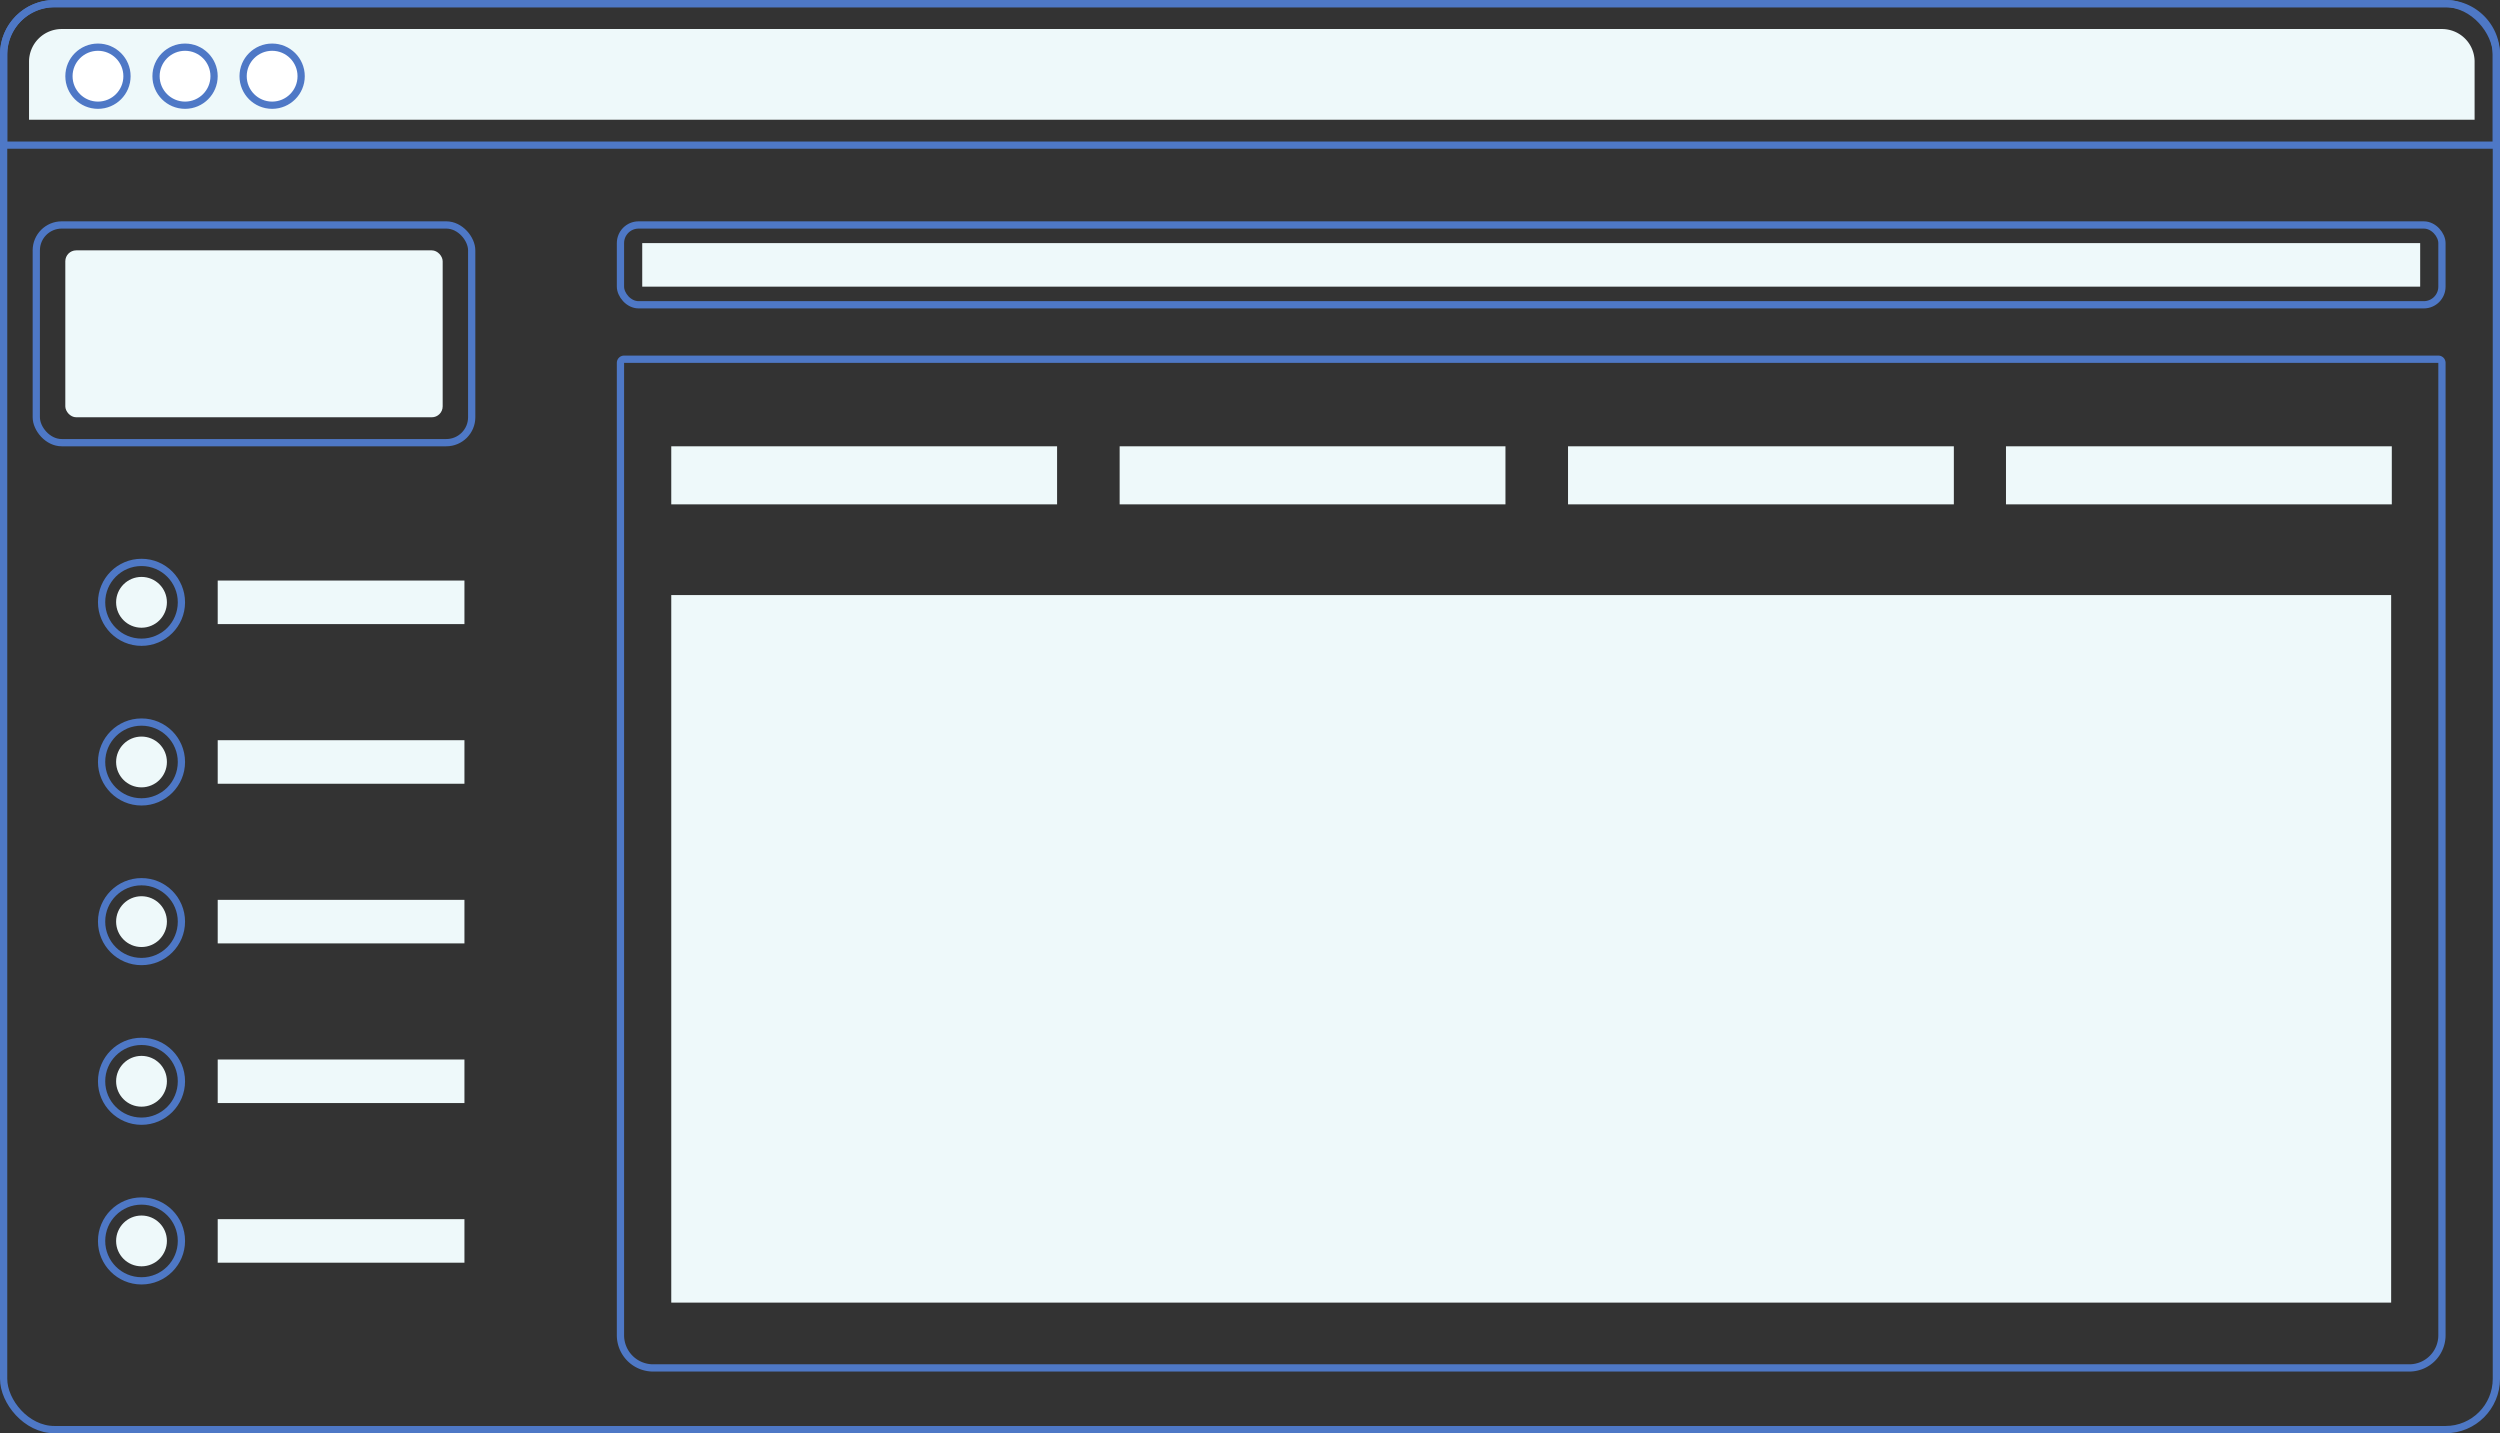 <svg  xmlns="http://www.w3.org/2000/svg" viewBox="0 0 689 395"><rect x="0" y="0" width="689" height="395" fill="#333333" stroke="none"/><defs><style>.a,.e{fill:none;}.a,.c{stroke:#4e78c6;stroke-width:2px;}.b{fill:#eef9fa;}.c{fill:#fff;}.d{stroke:none;}</style></defs><g transform="translate(-29 -60)"><g class="a" transform="translate(29 60)"><path class="d" d="M15,0H674a15,15,0,0,1,15,15V41a0,0,0,0,1,0,0H0a0,0,0,0,1,0,0V15A15,15,0,0,1,15,0Z"/><path class="e" d="M15,1H674a14,14,0,0,1,14,14V39a1,1,0,0,1-1,1H2a1,1,0,0,1-1-1V15A14,14,0,0,1,15,1Z"/></g><path class="b" d="M9,0H665a9,9,0,0,1,9,9V25a0,0,0,0,1,0,0H0a0,0,0,0,1,0,0V9A9,9,0,0,1,9,0Z" transform="translate(37 68)"/><g class="c" transform="translate(47 72)"><circle class="d" cx="9" cy="9" r="9"/><circle class="e" cx="9" cy="9" r="8"/></g><g class="c" transform="translate(71 72)"><circle class="d" cx="9" cy="9" r="9"/><circle class="e" cx="9" cy="9" r="8"/></g><g class="c" transform="translate(95 72)"><circle class="d" cx="9" cy="9" r="9"/><circle class="e" cx="9" cy="9" r="8"/></g><rect class="b" width="104" height="46" rx="3" transform="translate(47 129)"/><g class="a" transform="translate(38 121)"><rect class="d" width="122" height="62" rx="8"/><rect class="e" x="1" y="1" width="120" height="60" rx="7"/></g><g class="a" transform="translate(199 121)"><rect class="d" width="504" height="24" rx="6"/><rect class="e" x="1" y="1" width="502" height="22" rx="5"/></g><g class="a" transform="translate(199 158)"><path class="d" d="M0,0H504a0,0,0,0,1,0,0V270a10,10,0,0,1-10,10H10A10,10,0,0,1,0,270V0A0,0,0,0,1,0,0Z"/><path class="e" d="M2,1H502a1,1,0,0,1,1,1V270a9,9,0,0,1-9,9H10a9,9,0,0,1-9-9V2A1,1,0,0,1,2,1Z"/></g><g transform="translate(0 13)"><rect class="b" width="106.331" height="16" transform="translate(214 170)"/><rect class="b" width="106.331" height="16" transform="translate(337.574 170)"/><rect class="b" width="106.331" height="16" transform="translate(461.148 170)"/><rect class="b" width="106.331" height="16" transform="translate(581.849 170)"/></g><rect class="b" width="474" height="195" transform="translate(214 224)"/><rect class="b" width="490" height="12" transform="translate(206 127)"/><g class="a" transform="translate(29 60)"><rect class="d" width="689" height="395" rx="15"/><rect class="e" x="1" y="1" width="687" height="393" rx="14"/></g><g transform="translate(9)"><g class="a" transform="translate(47 214)"><circle class="d" cx="12" cy="12" r="12"/><circle class="e" cx="12" cy="12" r="11"/></g><circle class="b" cx="7" cy="7" r="7" transform="translate(52 219)"/></g><g transform="translate(9 44)"><g class="a" transform="translate(47 214)"><circle class="d" cx="12" cy="12" r="12"/><circle class="e" cx="12" cy="12" r="11"/></g><circle class="b" cx="7" cy="7" r="7" transform="translate(52 219)"/></g><g transform="translate(9 88)"><g class="a" transform="translate(47 214)"><circle class="d" cx="12" cy="12" r="12"/><circle class="e" cx="12" cy="12" r="11"/></g><circle class="b" cx="7" cy="7" r="7" transform="translate(52 219)"/></g><g transform="translate(9 132)"><g class="a" transform="translate(47 214)"><circle class="d" cx="12" cy="12" r="12"/><circle class="e" cx="12" cy="12" r="11"/></g><circle class="b" cx="7" cy="7" r="7" transform="translate(52 219)"/></g><g transform="translate(9 176)"><g class="a" transform="translate(47 214)"><circle class="d" cx="12" cy="12" r="12"/><circle class="e" cx="12" cy="12" r="11"/></g><circle class="b" cx="7" cy="7" r="7" transform="translate(52 219)"/></g><rect class="b" width="68" height="12" transform="translate(89 220)"/><rect class="b" width="68" height="12" transform="translate(89 264)"/><rect class="b" width="68" height="12" transform="translate(89 308)"/><rect class="b" width="68" height="12" transform="translate(89 352)"/><rect class="b" width="68" height="12" transform="translate(89 396)"/></g></svg>